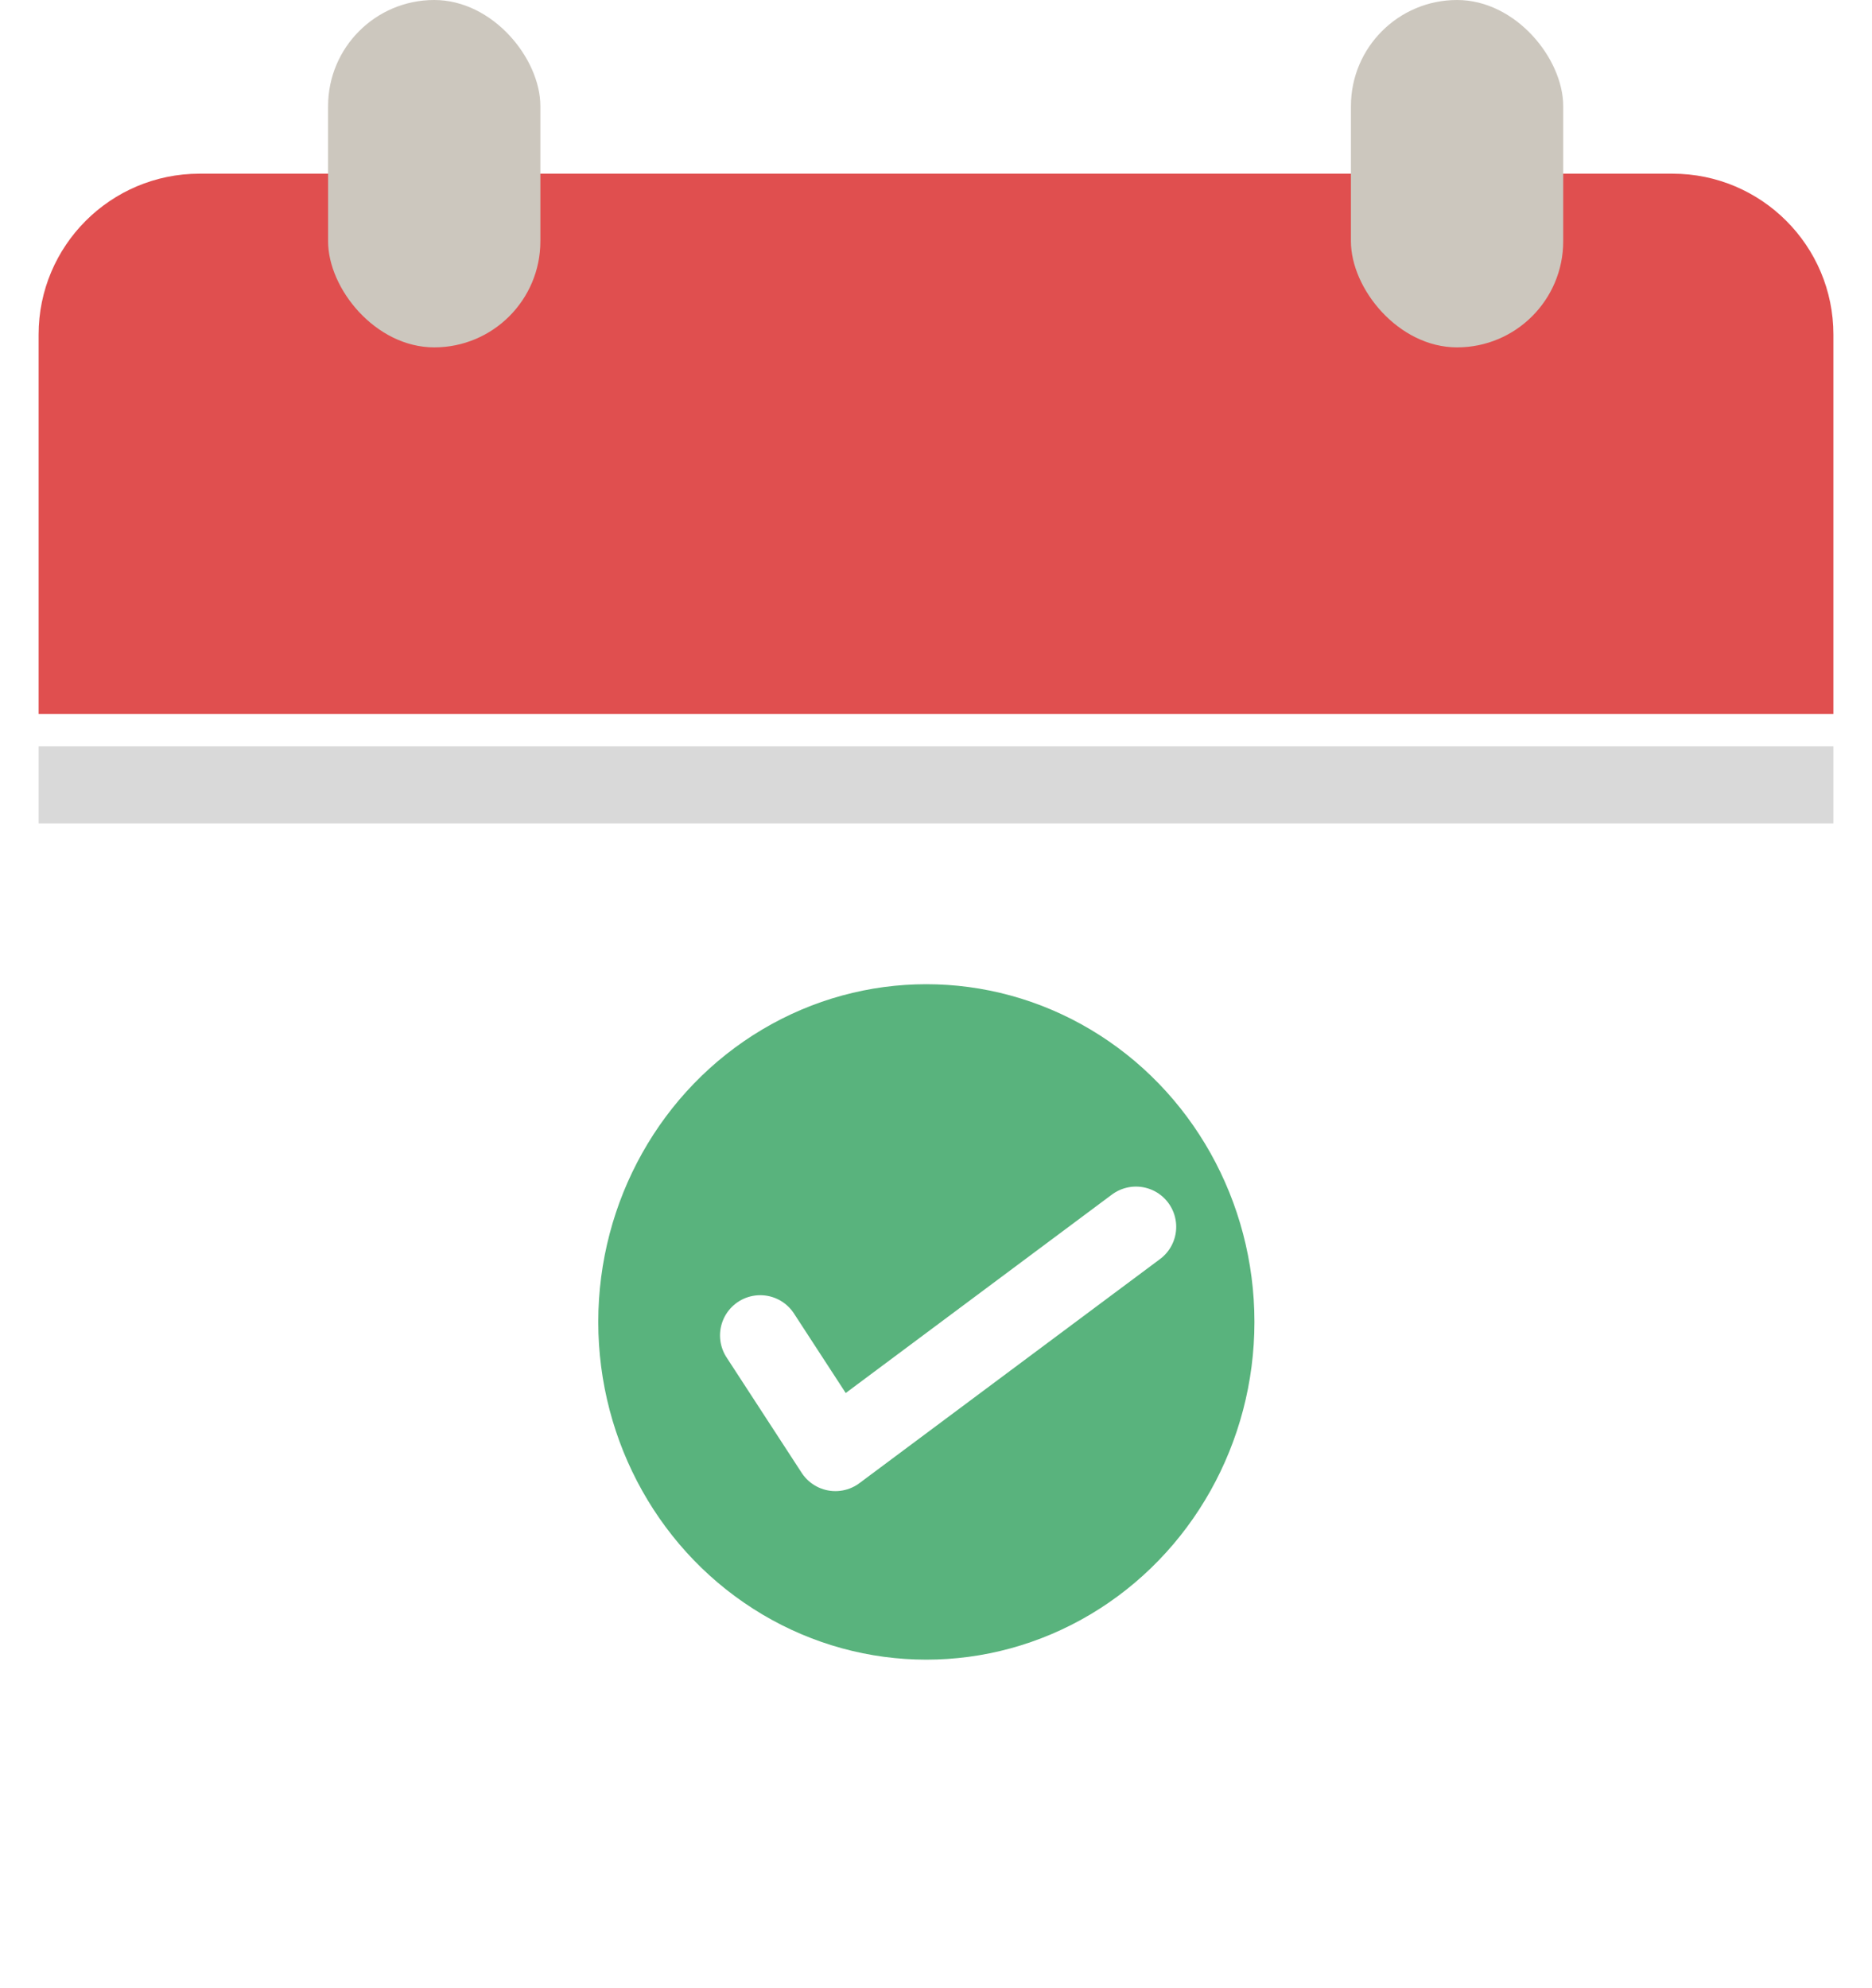 <svg width="97" height="103" viewBox="0 0 97 103" fill="none" xmlns="http://www.w3.org/2000/svg">
<rect x="2" y="9" width="93" height="94" rx="8.337" fill="white"/>
<path d="M2 17.337C2 12.733 5.733 9 10.337 9H86.663C91.267 9 95 12.733 95 17.337V37H2V17.337Z" fill="#E04F4F"/>
<rect x="17" width="11" height="18" rx="5.5" fill="#CCC7BE"/>
<rect x="70" width="11" height="18" rx="5.5" fill="#CCC7BE"/>
<g filter="url(#filter0_d_422_461)">
<rect x="2" y="37" width="93" height="4" fill="#D9D9D9"/>
</g>
<ellipse cx="48" cy="68.5" rx="17" ry="17.5" fill="#59B37D"/>
<path d="M39.393 69.199L43.287 75.182L58.862 63.571" stroke="white" stroke-width="4.169" stroke-linecap="round" stroke-linejoin="round"/>
<defs>
<filter id="filter0_d_422_461" x="0.333" y="37" width="96.335" height="7.335" filterUnits="userSpaceOnUse" color-interpolation-filters="sRGB">
<feFlood flood-opacity="0" result="BackgroundImageFix"/>
<feColorMatrix in="SourceAlpha" type="matrix" values="0 0 0 0 0 0 0 0 0 0 0 0 0 0 0 0 0 0 127 0" result="hardAlpha"/>
<feOffset dy="1.667"/>
<feGaussianBlur stdDeviation="0.834"/>
<feComposite in2="hardAlpha" operator="out"/>
<feColorMatrix type="matrix" values="0 0 0 0 0 0 0 0 0 0 0 0 0 0 0 0 0 0 0.25 0"/>
<feBlend mode="normal" in2="BackgroundImageFix" result="effect1_dropShadow_422_461"/>
<feBlend mode="normal" in="SourceGraphic" in2="effect1_dropShadow_422_461" result="shape"/>
</filter>
</defs>
</svg>
